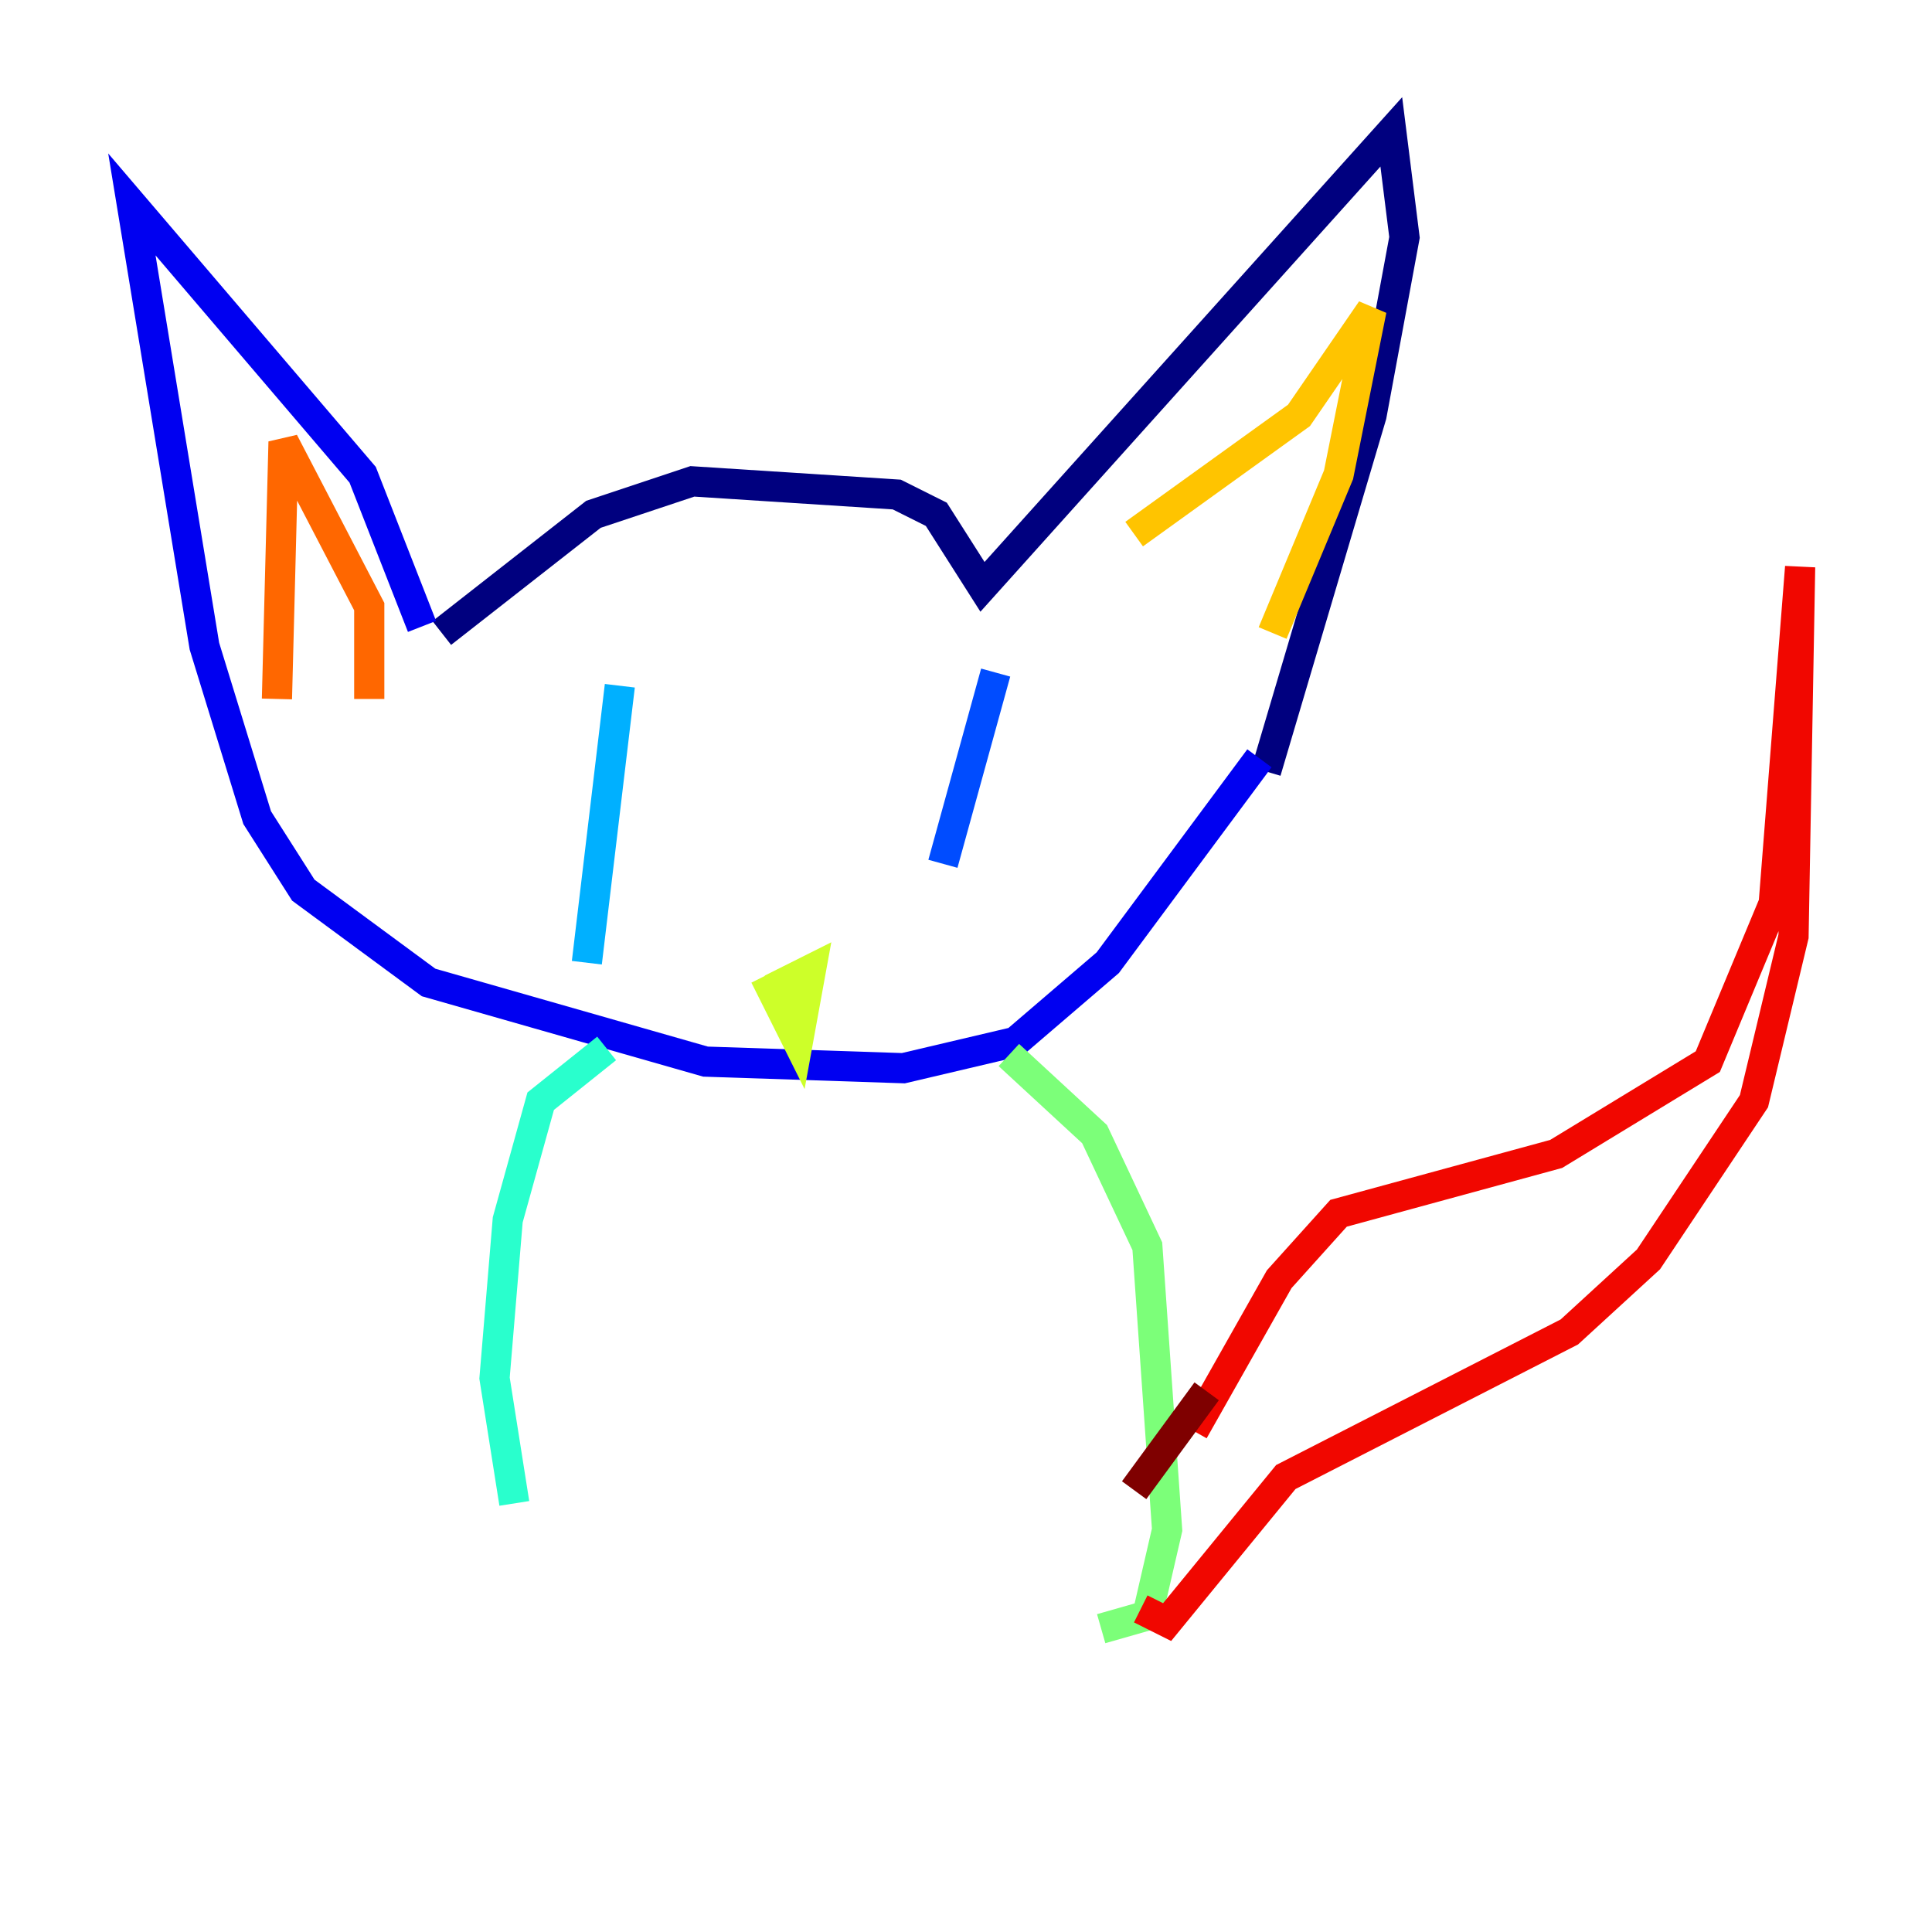 <?xml version="1.0" encoding="utf-8" ?>
<svg baseProfile="tiny" height="128" version="1.2" viewBox="0,0,128,128" width="128" xmlns="http://www.w3.org/2000/svg" xmlns:ev="http://www.w3.org/2001/xml-events" xmlns:xlink="http://www.w3.org/1999/xlink"><defs /><polyline fill="none" points="29.27,41.939 39.317,34.075 45.87,31.891 59.413,32.764 62.034,34.075 65.092,38.88 92.177,8.737 93.051,15.727 90.867,27.522 83.877,51.113" stroke="#00007f" stroke-width="2" /><polyline fill="none" points="27.959,41.502 24.027,31.454 8.737,13.543 13.543,42.812 17.038,54.171 20.096,58.976 28.396,65.092 46.744,70.335 59.85,70.771 67.276,69.024 73.392,63.782 83.44,50.239" stroke="#0000f1" stroke-width="2" /><polyline fill="none" points="65.966,44.56 62.471,57.229" stroke="#004cff" stroke-width="2" /><polyline fill="none" points="41.065,45.433 38.88,63.782" stroke="#00b0ff" stroke-width="2" /><polyline fill="none" points="40.191,69.461 35.822,72.956 33.638,80.819 32.764,91.304 34.075,99.604" stroke="#29ffcd" stroke-width="2" /><polyline fill="none" points="66.84,69.898 72.519,75.14 76.014,82.567 77.324,101.352 76.014,107.031 72.956,107.904" stroke="#7cff79" stroke-width="2" /><polyline fill="none" points="51.113,65.529 53.734,64.218 52.86,69.024 50.676,64.655" stroke="#cdff29" stroke-width="2" /><polyline fill="none" points="75.14,35.386 86.061,27.522 90.867,20.532 88.683,31.454 84.314,41.939" stroke="#ffc400" stroke-width="2" /><polyline fill="none" points="24.464,46.307 24.464,40.191 18.785,29.27 18.348,46.307" stroke="#ff6700" stroke-width="2" /><polyline fill="none" points="79.072,94.799 84.751,84.751 88.683,80.382 103.099,76.451 113.147,70.335 117.515,59.85 119.263,37.57 118.826,62.034 116.205,72.956 109.215,83.44 103.973,88.246 85.188,97.857 77.324,107.468 75.577,106.594" stroke="#f10700" stroke-width="2" /><polyline fill="none" points="79.945,92.177 75.14,98.73" stroke="#7f0000" stroke-width="2" /></svg>